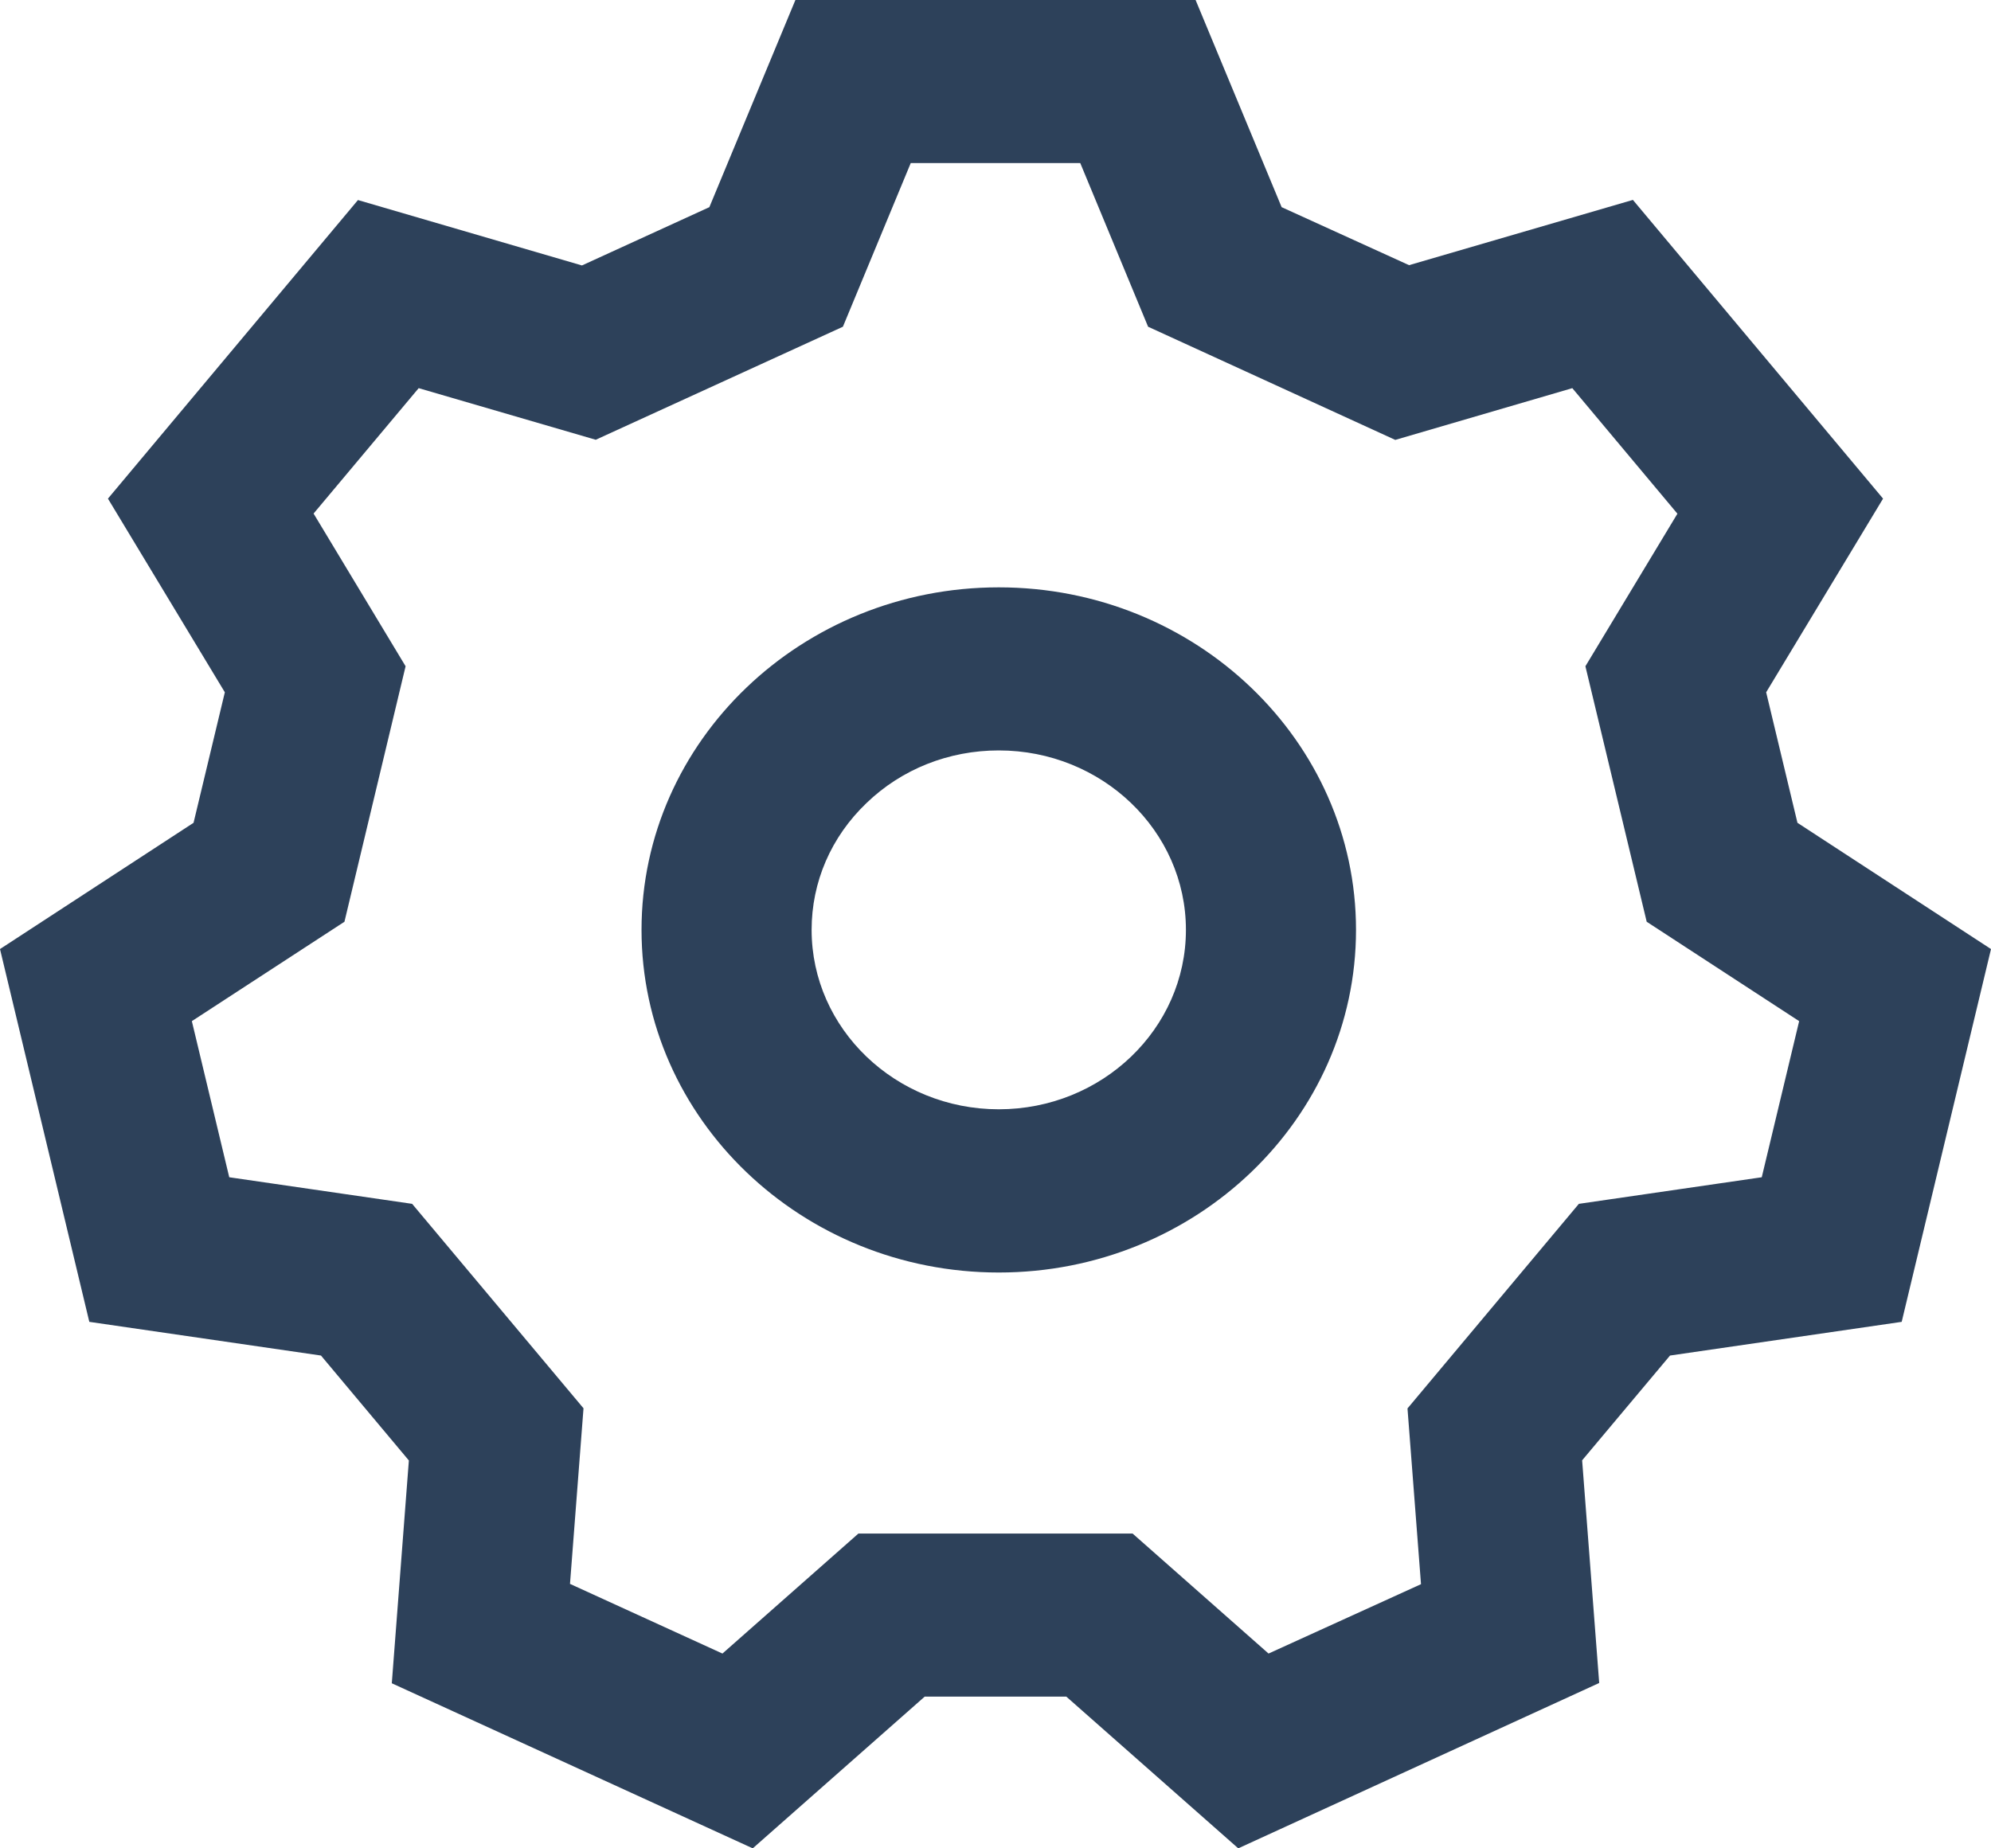 <svg width="14" height="13" viewBox="0 0 14 13" fill="none" xmlns="http://www.w3.org/2000/svg">
<path fill-rule="evenodd" clip-rule="evenodd" d="M7.023 7.802C6.298 7.802 5.707 7.236 5.707 6.54C5.707 6.203 5.844 5.886 6.093 5.648C6.341 5.409 6.672 5.278 7.023 5.278C7.749 5.278 8.339 5.844 8.339 6.54C8.339 7.236 7.749 7.802 7.023 7.802V7.802ZM7.023 4.131C5.638 4.131 4.511 5.211 4.511 6.54C4.511 7.869 5.638 8.95 7.023 8.95C8.409 8.95 9.535 7.869 9.535 6.54C9.535 5.211 8.408 4.131 7.023 4.131V4.131ZM12.388 8.28L11.102 8.467L9.897 9.906L9.992 11.142L8.92 11.63L7.964 10.786H6.036L5.08 11.63L4.008 11.14L4.103 9.905L2.898 8.467L1.612 8.28L1.349 7.182L2.422 6.483L2.852 4.686L2.205 3.612L2.944 2.73L4.189 3.093L5.927 2.298L6.404 1.147H7.596L8.073 2.298L9.811 3.094L11.056 2.73L11.795 3.613L11.148 4.686L11.579 6.483L12.651 7.182L12.388 8.28ZM12.639 5.787L12.419 4.869L13.241 3.507L11.482 1.406L9.908 1.865L9.012 1.457L8.407 0H5.593L4.988 1.457L4.092 1.867L2.517 1.407L0.759 3.507L1.581 4.869L1.361 5.787L0 6.675L0.628 9.297L2.257 9.534L2.875 10.272L2.755 11.839L5.293 13L6.502 11.933H7.498L8.707 13L11.245 11.837L11.125 10.271L11.743 9.534L13.372 9.297L14 6.675L12.639 5.787Z" fill="#2D415A"/>
</svg>
